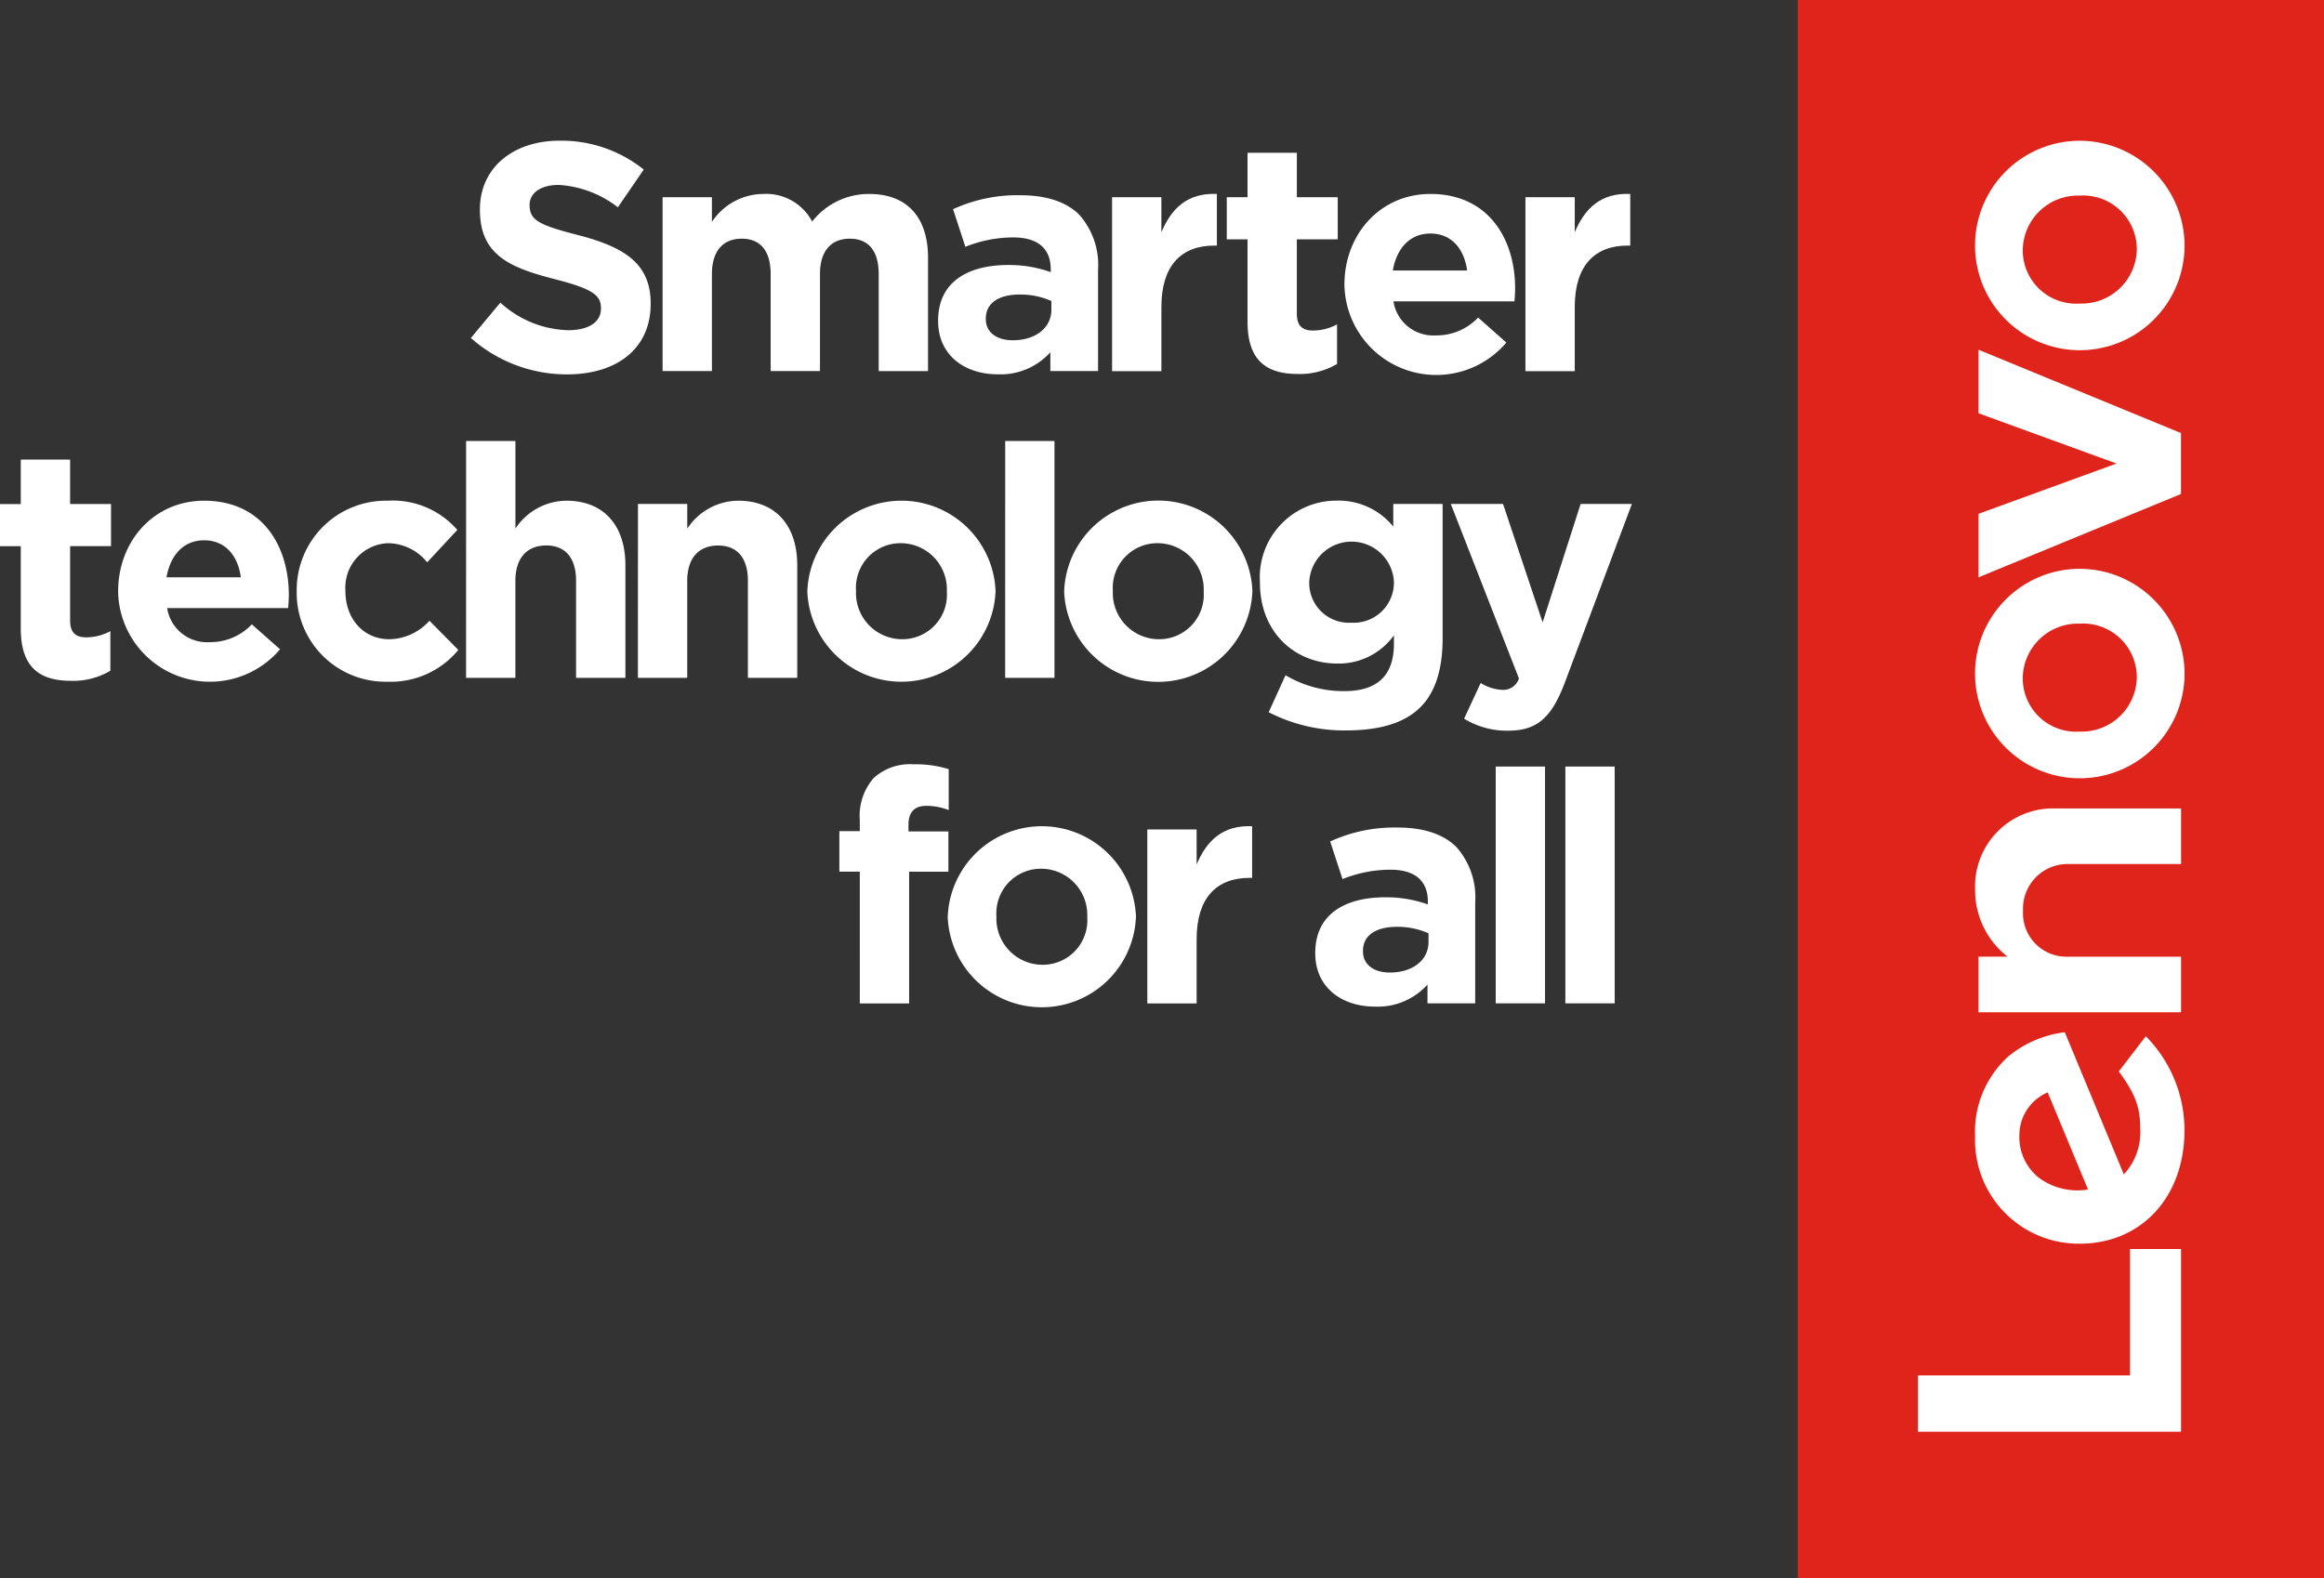 <svg id="thinkpad-e14-gen2-intel-logo-lenovo" xmlns="http://www.w3.org/2000/svg" width="220.486" height="149.776" viewBox="0 0 220.486 149.776">
  <rect x="0" y="0" width="220.486" height="149.776" fill="#333333" stroke="none"/>
  <g id="thinkpad-e14-gen2-intel-logo-lenovo-2" data-name="thinkpad-e14-gen2-intel-logo-lenovo" transform="translate(0 13.358)">
    <path id="Caminho_253" data-name="Caminho 253" d="M511.869,300.4l2.8-3.355a9.886,9.886,0,0,0,6.434,2.617c1.94,0,3.109-.77,3.109-2.032v-.062c0-1.2-.739-1.817-4.34-2.74-4.341-1.109-7.143-2.309-7.143-6.588v-.062c0-3.91,3.14-6.5,7.543-6.5a12.474,12.474,0,0,1,8,2.74L525.815,288a10.111,10.111,0,0,0-5.6-2.124c-1.817,0-2.771.831-2.771,1.878v.061c0,1.417.924,1.878,4.649,2.833,4.371,1.139,6.834,2.709,6.834,6.465v.061c0,4.279-3.263,6.681-7.912,6.681A13.712,13.712,0,0,1,511.869,300.4Z" transform="translate(-467.197 -281.684)" fill="#fff"/>
    <path id="Caminho_254" data-name="Caminho 254" d="M645.59,319.107h4.679v2.34a5.9,5.9,0,0,1,4.864-2.648,4.937,4.937,0,0,1,4.649,2.617A6.8,6.8,0,0,1,665.2,318.8c3.479,0,5.573,2.094,5.573,6.065v10.744h-4.68V326.4c0-2.216-.985-3.356-2.74-3.356s-2.832,1.14-2.832,3.356v9.205h-4.68V326.4c0-2.216-.985-3.356-2.74-3.356s-2.832,1.14-2.832,3.356v9.205H645.59Z" transform="translate(-582.727 -313.75)" fill="#fff"/>
    <path id="Caminho_255" data-name="Caminho 255" d="M837.755,331.65v-.062c0-3.6,2.74-5.264,6.65-5.264a11.723,11.723,0,0,1,4.033.677v-.277c0-1.94-1.2-3.017-3.541-3.017a12.146,12.146,0,0,0-4.556.892l-1.17-3.571a14.555,14.555,0,0,1,6.4-1.324c2.555,0,4.4.678,5.572,1.847a7.191,7.191,0,0,1,1.785,5.264v9.574h-4.526v-1.785a6.343,6.343,0,0,1-4.987,2.093C840.31,336.7,837.755,334.913,837.755,331.65Zm10.744-1.078v-.831a7.257,7.257,0,0,0-2.986-.615c-2,0-3.233.8-3.233,2.278v.062c0,1.262,1.047,2,2.555,2C847.021,333.466,848.5,332.265,848.5,330.572Z" transform="translate(-748.751 -314.533)" fill="#fff"/>
    <path id="Caminho_256" data-name="Caminho 256" d="M959.061,319.061h4.679v3.325c.955-2.279,2.494-3.756,5.264-3.633v4.9h-.245c-3.11,0-5.018,1.878-5.018,5.818v6.1h-4.679Z" transform="translate(-853.555 -313.705)" fill="#fff"/>
    <path id="Caminho_257" data-name="Caminho 257" d="M1041.022,306.092v-7.819h-1.97v-4h1.97v-4.217h4.68v4.217h3.878v4H1045.7v7.05c0,1.077.461,1.6,1.508,1.6a4.756,4.756,0,0,0,2.308-.585v3.756a6.888,6.888,0,0,1-3.694.955C1042.962,311.049,1041.022,309.91,1041.022,306.092Z" transform="translate(-922.664 -288.915)" fill="#fff"/>
    <path id="Caminho_258" data-name="Caminho 258" d="M1121.1,327.443v-.062c0-4.71,3.356-8.589,8.158-8.589,5.512,0,8.035,4.279,8.035,8.959,0,.37-.03.8-.061,1.232h-11.484a3.828,3.828,0,0,0,4.033,3.233,5.406,5.406,0,0,0,4-1.693l2.68,2.37a8.717,8.717,0,0,1-15.363-5.449Zm11.638-1.386c-.277-2.093-1.509-3.509-3.479-3.509-1.94,0-3.2,1.385-3.571,3.509Z" transform="translate(-993.548 -313.744)" fill="#fff"/>
    <path id="Caminho_259" data-name="Caminho 259" d="M1247.352,319.054h4.679v3.325c.955-2.278,2.494-3.756,5.264-3.633v4.9h-.245c-3.11,0-5.019,1.878-5.019,5.818v6.1h-4.679Z" transform="translate(-1102.628 -313.698)" fill="#fff"/>
    <path id="Caminho_260" data-name="Caminho 260" d="M185.459,520.128v-7.822h-1.971v-4h1.971v-4.219h4.681V508.3h3.881v4H190.14v7.053c0,1.078.462,1.6,1.509,1.6a4.753,4.753,0,0,0,2.309-.585v3.758a6.9,6.9,0,0,1-3.7.955C187.4,525.088,185.459,523.948,185.459,520.128Z" transform="translate(-183.488 -473.829)" fill="#fff"/>
    <path id="Caminho_261" data-name="Caminho 261" d="M265.888,541.443v-.062c0-4.71,3.356-8.589,8.158-8.589,5.511,0,8.035,4.279,8.035,8.959,0,.37-.031.8-.061,1.232H270.537a3.828,3.828,0,0,0,4.033,3.232,5.411,5.411,0,0,0,4-1.693l2.678,2.37a8.717,8.717,0,0,1-15.363-5.448Zm11.638-1.385c-.277-2.093-1.509-3.509-3.479-3.509-1.939,0-3.2,1.385-3.571,3.509Z" transform="translate(-254.679 -498.632)" fill="#fff"/>
    <path id="Caminho_262" data-name="Caminho 262" d="M390.42,541.443v-.062a8.472,8.472,0,0,1,8.651-8.589,8.112,8.112,0,0,1,6.588,2.771l-2.863,3.078a4.822,4.822,0,0,0-3.756-1.816,4.217,4.217,0,0,0-4,4.495v.062c0,2.524,1.632,4.556,4.187,4.556a5.225,5.225,0,0,0,3.786-1.755l2.74,2.771a8.311,8.311,0,0,1-6.742,3.016A8.425,8.425,0,0,1,390.42,541.443Z" transform="translate(-362.27 -498.632)" fill="#fff"/>
    <path id="Caminho_263" data-name="Caminho 263" d="M508.555,491.154h4.679v8.312a5.839,5.839,0,0,1,4.834-2.648c3.54,0,5.6,2.34,5.6,6.126v10.683h-4.68v-9.205c0-2.216-1.047-3.356-2.832-3.356s-2.925,1.14-2.925,3.356v9.205h-4.679Z" transform="translate(-464.334 -462.658)" fill="#fff"/>
    <path id="Caminho_264" data-name="Caminho 264" d="M628.408,533.1h4.679v2.34a5.838,5.838,0,0,1,4.833-2.648c3.54,0,5.6,2.34,5.6,6.126V549.6h-4.68V540.4c0-2.216-1.047-3.356-2.832-3.356s-2.925,1.14-2.925,3.356V549.6h-4.679Z" transform="translate(-567.883 -498.632)" fill="#fff"/>
    <path id="Caminho_265" data-name="Caminho 265" d="M746.535,541.443v-.062a8.936,8.936,0,0,1,17.856-.062v.062a8.936,8.936,0,0,1-17.856.062Zm13.238,0v-.062a4.384,4.384,0,0,0-4.34-4.557,4.228,4.228,0,0,0-4.28,4.495v.062a4.384,4.384,0,0,0,4.341,4.556A4.227,4.227,0,0,0,759.773,541.443Z" transform="translate(-669.94 -498.632)" fill="#fff"/>
    <path id="Caminho_266" data-name="Caminho 266" d="M884.525,491.154H889.2v22.474h-4.679Z" transform="translate(-789.158 -462.658)" fill="#fff"/>
    <path id="Caminho_267" data-name="Caminho 267" d="M925.649,541.443v-.062a8.936,8.936,0,0,1,17.857-.062v.062a8.936,8.936,0,0,1-17.857.062Zm13.239,0v-.062a4.385,4.385,0,0,0-4.341-4.557,4.228,4.228,0,0,0-4.279,4.495v.062a4.384,4.384,0,0,0,4.34,4.556A4.228,4.228,0,0,0,938.888,541.443Z" transform="translate(-824.688 -498.632)" fill="#fff"/>
    <path id="Caminho_268" data-name="Caminho 268" d="M1063.006,552.864l1.6-3.51a10.766,10.766,0,0,0,5.572,1.509c3.2,0,4.711-1.539,4.711-4.495v-.8a6.453,6.453,0,0,1-5.387,2.678c-3.849,0-7.327-2.8-7.327-7.7v-.061a7.264,7.264,0,0,1,7.327-7.7,6.682,6.682,0,0,1,5.326,2.463V533.1h4.679v12.776c0,2.956-.708,5.111-2.094,6.5-1.539,1.539-3.91,2.217-7.111,2.217A15.65,15.65,0,0,1,1063.006,552.864Zm11.883-12.314v-.061a4.023,4.023,0,0,0-8.035,0v.061a3.77,3.77,0,0,0,4,3.818A3.813,3.813,0,0,0,1074.889,540.55Z" transform="translate(-942.642 -498.632)" fill="#fff"/>
    <path id="Caminho_269" data-name="Caminho 269" d="M1207.619,535.054h4.864l-6.342,16.9c-1.262,3.355-2.617,4.617-5.419,4.617a7.747,7.747,0,0,1-4.156-1.139l1.57-3.386a4.247,4.247,0,0,0,2,.647,1.563,1.563,0,0,0,1.632-1.078l-6.465-16.563h4.956l3.756,11.237Z" transform="translate(-1057.66 -500.586)" fill="#fff"/>
    <path id="Caminho_270" data-name="Caminho 270" d="M770.809,726.855H768.87v-3.848h1.939v-1.046a5.446,5.446,0,0,1,1.324-4,5.133,5.133,0,0,1,3.787-1.293,10.357,10.357,0,0,1,3.325.461v3.88a5.92,5.92,0,0,0-2.124-.4c-1.077,0-1.693.554-1.693,1.786v.646h3.787v3.817h-3.725v12.5h-4.68Z" transform="translate(-689.237 -657.492)" fill="#fff"/>
    <path id="Caminho_271" data-name="Caminho 271" d="M844.451,768.541v-.061a8.936,8.936,0,0,1,17.856-.062v.062a8.936,8.936,0,0,1-17.856.061Zm13.238,0v-.061a4.385,4.385,0,0,0-4.34-4.557,4.228,4.228,0,0,0-4.28,4.495v.062a4.384,4.384,0,0,0,4.341,4.556A4.227,4.227,0,0,0,857.689,768.541Z" transform="translate(-754.536 -694.837)" fill="#fff"/>
    <path id="Caminho_272" data-name="Caminho 272" d="M983.634,760.153h4.679v3.325c.955-2.279,2.494-3.756,5.265-3.633v4.9h-.247c-3.109,0-5.018,1.878-5.018,5.818v6.1h-4.679Z" transform="translate(-874.785 -694.792)" fill="#fff"/>
    <path id="Caminho_273" data-name="Caminho 273" d="M1100.768,772.743v-.062c0-3.6,2.74-5.264,6.649-5.264a11.723,11.723,0,0,1,4.033.677v-.277c0-1.94-1.2-3.018-3.541-3.018a12.16,12.16,0,0,0-4.556.892l-1.17-3.571a14.559,14.559,0,0,1,6.4-1.323c2.555,0,4.4.676,5.572,1.847a7.19,7.19,0,0,1,1.786,5.264v9.574h-4.526V775.7a6.346,6.346,0,0,1-4.988,2.092C1103.323,777.791,1100.768,776.006,1100.768,772.743Zm10.744-1.078v-.831a7.248,7.248,0,0,0-2.986-.615c-2,0-3.232.8-3.232,2.278v.061c0,1.262,1.047,2,2.555,2C1110.035,774.558,1111.512,773.358,1111.512,771.665Z" transform="translate(-975.984 -695.621)" fill="#fff"/>
    <path id="Caminho_274" data-name="Caminho 274" d="M1226.6,718.253h4.678v22.473H1226.6Z" transform="translate(-1084.697 -658.864)" fill="#fff"/>
    <path id="Caminho_275" data-name="Caminho 275" d="M1275.188,718.253h4.679v22.473h-4.679Z" transform="translate(-1126.677 -658.864)" fill="#fff"/>
  </g>
  <rect id="Retângulo_114" data-name="Retângulo 114" width="49.925" height="149.776" transform="translate(170.56 0)" fill="#de241b"/>
  <g id="Grupo_1240" data-name="Grupo 1240" transform="translate(181.963 13.358)">
    <path id="Caminho_276" data-name="Caminho 276" d="M1560.96,755.273a7.984,7.984,0,0,0,3.078,6.265h-2.757v5.277H1580.5v-5.276h-10.933a4.117,4.117,0,0,1-4.06-4.35,4.232,4.232,0,0,1,4.06-4.442H1580.5V747.47h-11.911a7.4,7.4,0,0,0-7.626,7.8" transform="translate(-1555.536 -684.106)" fill="#fff"/>
    <path id="Caminho_277" data-name="Caminho 277" d="M1563.337,433.523l13.089,4.77-13.089,4.77v6.027l19.208-7.906V435.4l-19.208-7.906Z" transform="translate(-1557.59 -407.661)" fill="#fff"/>
    <path id="Caminho_278" data-name="Caminho 278" d="M1574.584,907.328c1.643,2.221,2.036,3.49,2.036,5.515a5.846,5.846,0,0,1-1.558,4.255l-5.6-13.489a10.4,10.4,0,0,0-5.364,2.3,9.636,9.636,0,0,0-3.148,7.589,9.843,9.843,0,0,0,9.933,10.177c5.8,0,9.932-4.385,9.932-10.758a12.658,12.658,0,0,0-3.669-8.929Zm-7.518,10.137a4.909,4.909,0,0,1-1.914-4.059,4.414,4.414,0,0,1,2.688-4.09l3.824,9.218A6.177,6.177,0,0,1,1567.066,917.465Z" transform="translate(-1555.53 -819.005)" fill="#fff"/>
    <path id="Caminho_279" data-name="Caminho 279" d="M1541.207,1054.837v11.993h-20.116v5.347h24.961v-17.34Z" transform="translate(-1521.091 -949.66)" fill="#fff"/>
    <path id="Caminho_280" data-name="Caminho 280" d="M1580.815,292.046a9.939,9.939,0,1,1-9.931-10.362,9.969,9.969,0,0,1,9.931,10.362m-15.341,0a5.059,5.059,0,0,0,5.41,5.086,5.232,5.232,0,0,0,5.41-5.157,5.093,5.093,0,0,0-5.41-5.086,5.232,5.232,0,0,0-5.41,5.157" transform="translate(-1555.53 -281.684)" fill="#fff"/>
    <path id="Caminho_281" data-name="Caminho 281" d="M1580.815,590.666a9.939,9.939,0,1,1-9.931-10.362,9.969,9.969,0,0,1,9.931,10.362m-15.341,0a5.059,5.059,0,0,0,5.41,5.085,5.232,5.232,0,0,0,5.41-5.157,5.093,5.093,0,0,0-5.41-5.086,5.232,5.232,0,0,0-5.41,5.157" transform="translate(-1555.53 -539.681)" fill="#fff"/>
  </g>
</svg>
